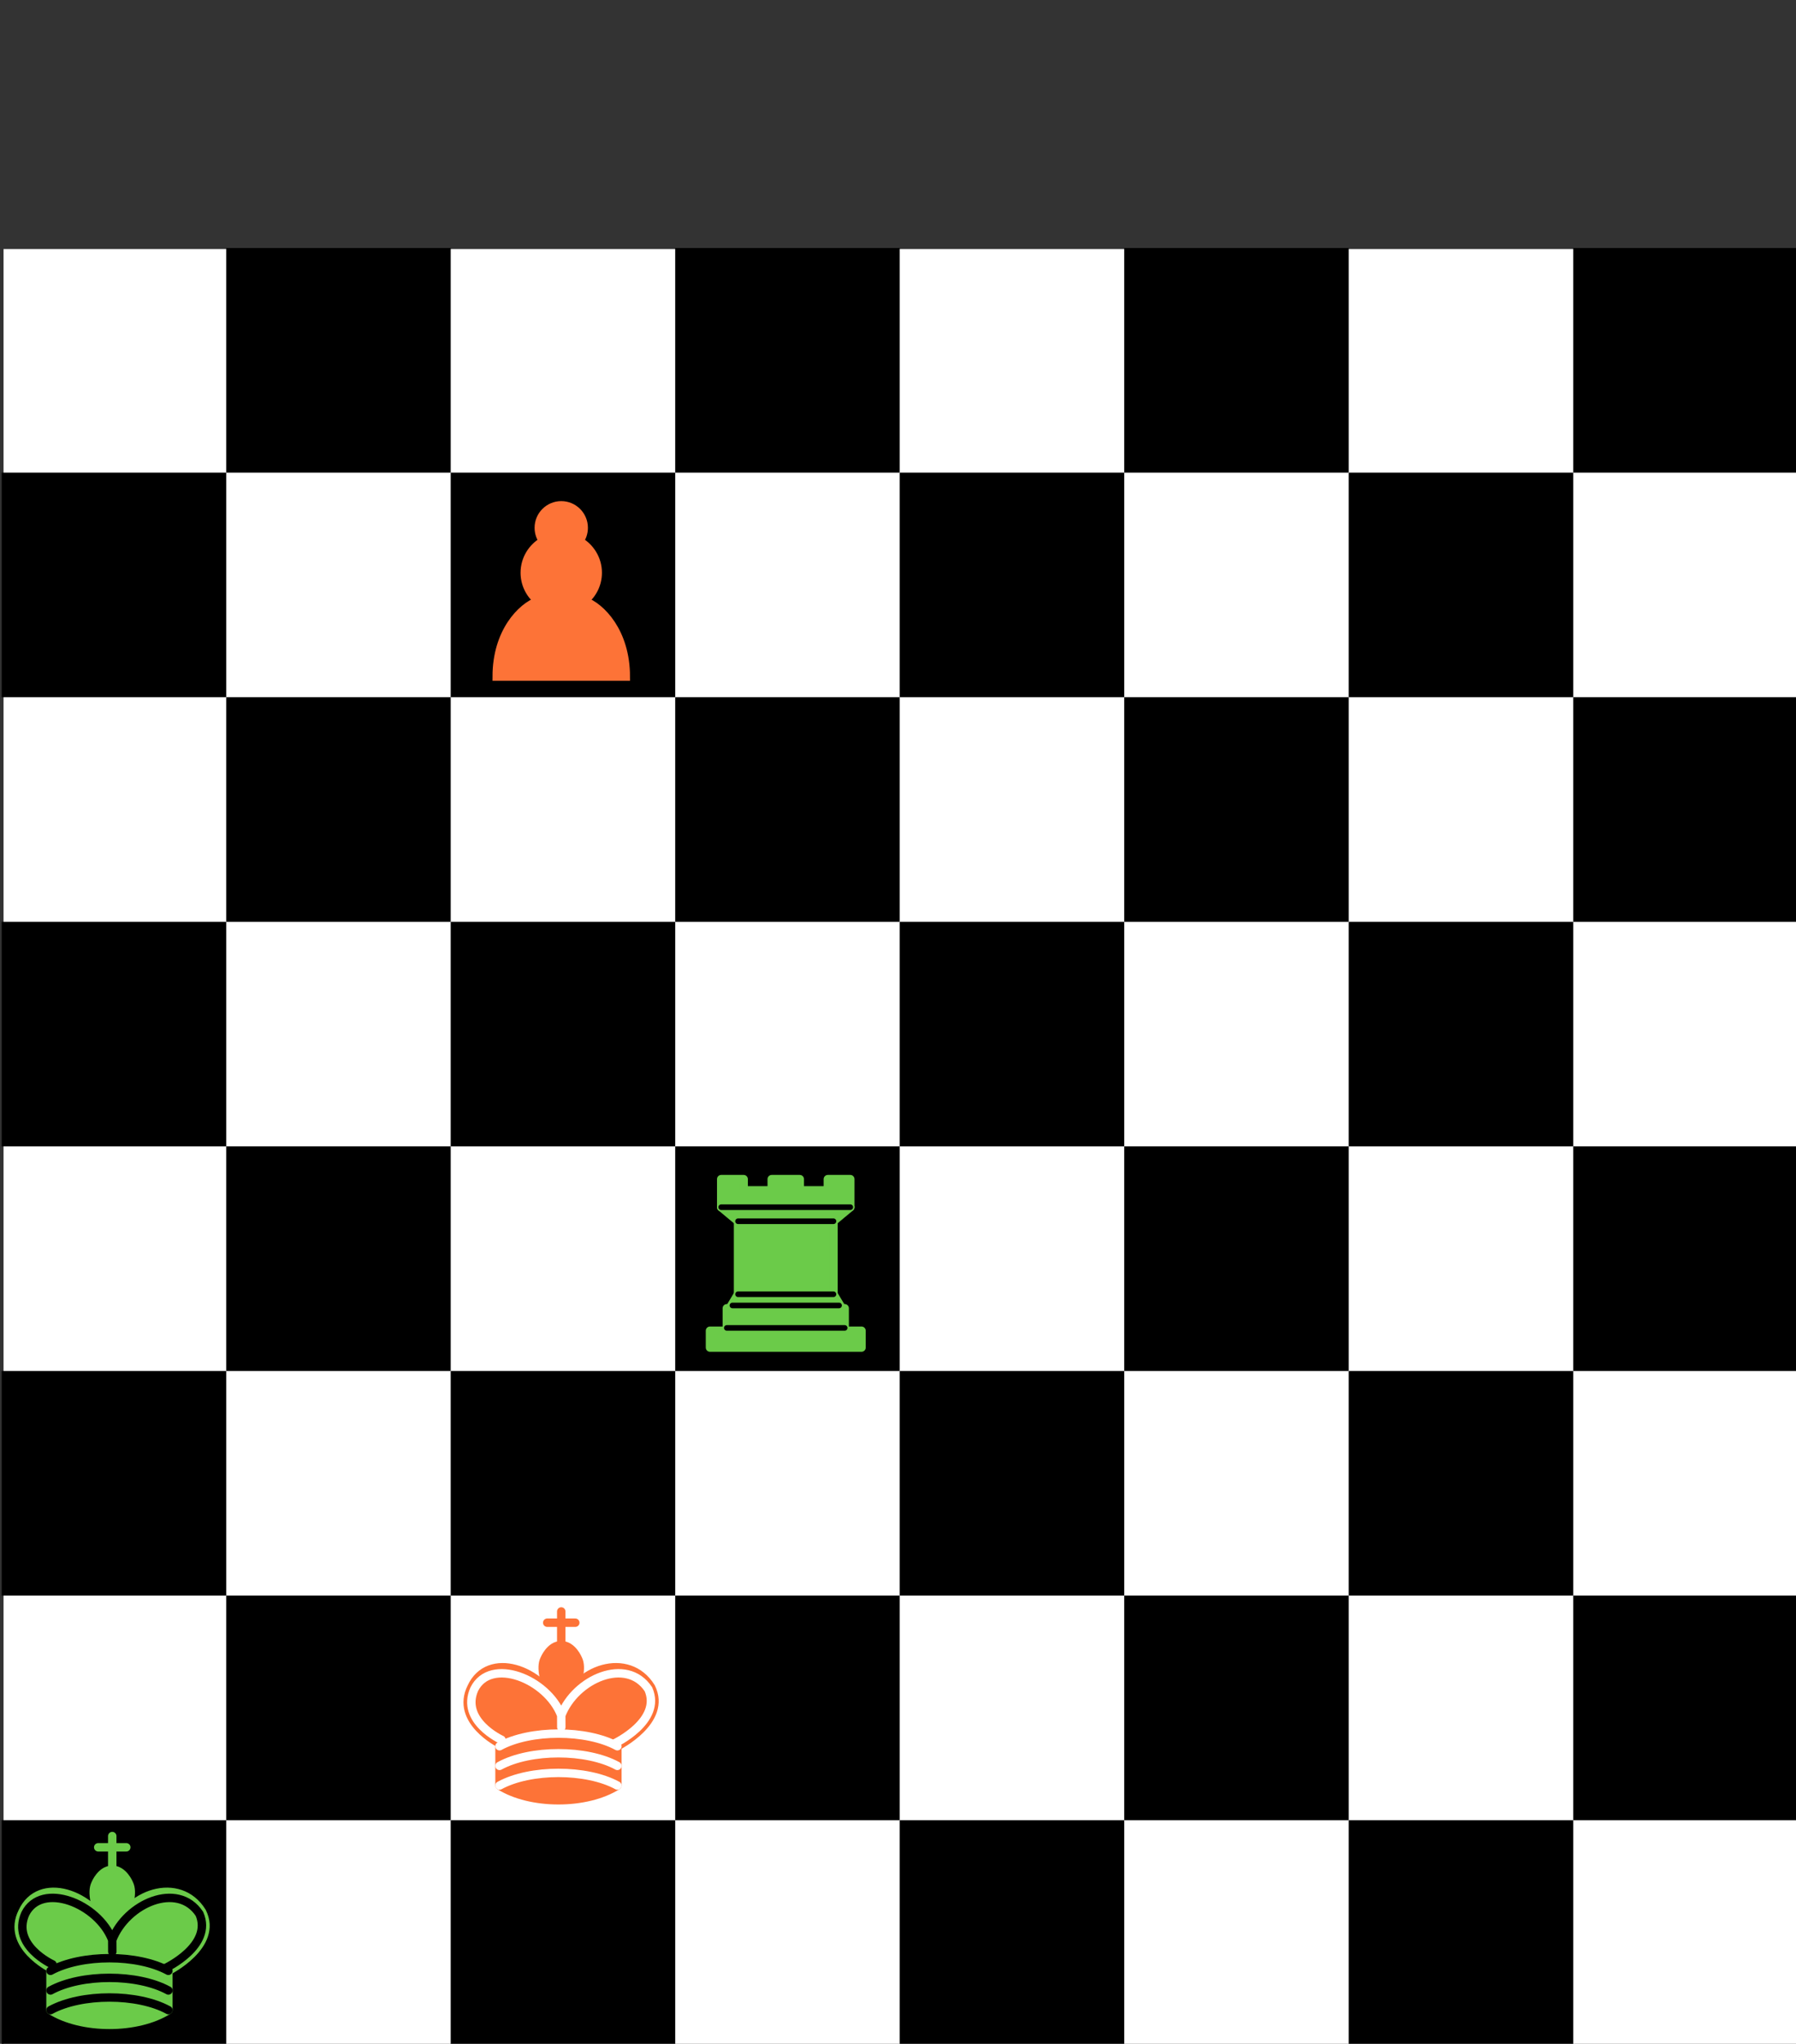 <?xml version="1.0" encoding="UTF-8" standalone="no"?>
<!DOCTYPE svg PUBLIC "-//W3C//DTD SVG 1.1//EN" "http://www.w3.org/Graphics/SVG/1.1/DTD/svg11.dtd">
<svg width="100%" height="100%" viewBox="0 0 480 546" version="1.1" xmlns="http://www.w3.org/2000/svg" xmlns:xlink="http://www.w3.org/1999/xlink" xml:space="preserve" style="fill-rule:evenodd;clip-rule:evenodd;stroke-linecap:round;">
    <rect x="0" y="0" width="480" height="546" fill="#333333" stroke="none"/>
    <g transform="matrix(1,0,0,1,-1960,-3144)">
        <g id="chessboard3">
            <g transform="matrix(3.592,0,0,3.592,-8453.34,-2496.37)">
                <rect x="2899.3" y="1588.78" width="133.642" height="133.642" style="fill:url(#_Linear1);"/>
            </g>
            <g transform="matrix(2.386,0,0,2.386,-5063.5,-597.782)">
                <rect x="2943.82" y="1621.14" width="25.148" height="25.148"/>
            </g>
            <g transform="matrix(2.386,0,0,2.386,-5003.5,-537.782)">
                <rect x="2943.82" y="1621.14" width="25.148" height="25.148"/>
            </g>
            <g transform="matrix(2.386,0,0,2.386,-4943.5,-597.782)">
                <rect x="2943.82" y="1621.14" width="25.148" height="25.148"/>
            </g>
            <g transform="matrix(2.386,0,0,2.386,-5063.5,-477.782)">
                <rect x="2943.82" y="1621.14" width="25.148" height="25.148"/>
            </g>
            <g transform="matrix(2.386,0,0,2.386,-4943.5,-477.782)">
                <rect x="2943.82" y="1621.14" width="25.148" height="25.148"/>
            </g>
            <g transform="matrix(2.386,0,0,2.386,-4883.5,-537.782)">
                <rect x="2943.82" y="1621.14" width="25.148" height="25.148"/>
            </g>
            <g transform="matrix(2.386,0,0,2.386,-4823.5,-597.782)">
                <rect x="2943.82" y="1621.14" width="25.148" height="25.148"/>
            </g>
            <g transform="matrix(2.386,0,0,2.386,-4763.5,-537.782)">
                <rect x="2943.82" y="1621.14" width="25.148" height="25.148"/>
            </g>
            <g transform="matrix(2.386,0,0,2.386,-4703.5,-597.782)">
                <rect x="2943.82" y="1621.14" width="25.148" height="25.148"/>
            </g>
            <g transform="matrix(2.386,0,0,2.386,-4643.5,-537.782)">
                <rect x="2943.82" y="1621.14" width="25.148" height="25.148"/>
            </g>
            <g transform="matrix(2.386,0,0,2.386,-4823.5,-477.782)">
                <rect x="2943.82" y="1621.14" width="25.148" height="25.148"/>
            </g>
            <g transform="matrix(2.386,0,0,2.386,-4703.5,-477.782)">
                <rect x="2943.82" y="1621.14" width="25.148" height="25.148"/>
            </g>
            <g transform="matrix(2.386,0,0,2.386,-5003.5,-417.782)">
                <rect x="2943.82" y="1621.14" width="25.148" height="25.148"/>
            </g>
            <g transform="matrix(2.386,0,0,2.386,-5063.5,-357.782)">
                <rect x="2943.82" y="1621.14" width="25.148" height="25.148"/>
            </g>
            <g transform="matrix(2.386,0,0,2.386,-4943.5,-357.782)">
                <rect x="2943.82" y="1621.14" width="25.148" height="25.148"/>
            </g>
            <g transform="matrix(2.386,0,0,2.386,-4883.5,-417.782)">
                <rect x="2943.82" y="1621.14" width="25.148" height="25.148"/>
            </g>
            <g transform="matrix(2.386,0,0,2.386,-4763.5,-417.782)">
                <rect x="2943.82" y="1621.14" width="25.148" height="25.148"/>
            </g>
            <g transform="matrix(2.386,0,0,2.386,-4643.5,-417.782)">
                <rect x="2943.82" y="1621.14" width="25.148" height="25.148"/>
            </g>
            <g transform="matrix(2.386,0,0,2.386,-4823.5,-357.782)">
                <rect x="2943.82" y="1621.14" width="25.148" height="25.148"/>
            </g>
            <g transform="matrix(2.386,0,0,2.386,-4703.5,-357.782)">
                <rect x="2943.82" y="1621.14" width="25.148" height="25.148"/>
            </g>
            <g transform="matrix(2.386,0,0,2.386,-5003.5,-297.782)">
                <rect x="2943.82" y="1621.14" width="25.148" height="25.148"/>
            </g>
            <g transform="matrix(2.386,0,0,2.386,-5063.5,-237.782)">
                <rect x="2943.82" y="1621.14" width="25.148" height="25.148"/>
            </g>
            <g transform="matrix(2.386,0,0,2.386,-4943.5,-237.782)">
                <rect x="2943.82" y="1621.14" width="25.148" height="25.148"/>
            </g>
            <g transform="matrix(2.386,0,0,2.386,-4883.5,-297.782)">
                <rect x="2943.82" y="1621.14" width="25.148" height="25.148"/>
            </g>
            <g transform="matrix(2.386,0,0,2.386,-4763.5,-297.782)">
                <rect x="2943.82" y="1621.14" width="25.148" height="25.148"/>
            </g>
            <g transform="matrix(2.386,0,0,2.386,-4643.5,-297.782)">
                <rect x="2943.82" y="1621.14" width="25.148" height="25.148"/>
            </g>
            <g transform="matrix(2.386,0,0,2.386,-4823.5,-237.782)">
                <rect x="2943.82" y="1621.14" width="25.148" height="25.148"/>
            </g>
            <g transform="matrix(2.386,0,0,2.386,-4703.5,-237.782)">
                <rect x="2943.82" y="1621.14" width="25.148" height="25.148"/>
            </g>
            <g transform="matrix(2.386,0,0,2.386,-5003.5,-657.782)">
                <rect x="2943.82" y="1621.14" width="25.148" height="25.148"/>
            </g>
            <g transform="matrix(2.386,0,0,2.386,-4883.5,-657.782)">
                <rect x="2943.82" y="1621.14" width="25.148" height="25.148"/>
            </g>
            <g transform="matrix(2.386,0,0,2.386,-4763.5,-657.782)">
                <rect x="2943.82" y="1621.14" width="25.148" height="25.148"/>
            </g>
            <g transform="matrix(2.386,0,0,2.386,-4643.5,-657.782)">
                <rect x="2943.82" y="1621.14" width="25.148" height="25.148"/>
            </g>
            <g transform="matrix(0.75,0,0,0.75,2110,3300)">
                <g transform="matrix(1,0,0,1,-40,-40)">
                    <g transform="matrix(2,0,0,2,-4,-6)">
                        <path d="M22,9C19.79,9 18,10.79 18,13C18,13.89 18.29,14.71 18.78,15.38C16.83,16.5 15.5,18.59 15.5,21C15.5,23.03 16.44,24.84 17.91,26.03C14.91,27.09 10.5,31.58 10.5,39.5L33.5,39.5C33.5,31.58 29.09,27.09 26.09,26.03C27.56,24.84 28.5,23.03 28.5,21C28.5,18.59 27.17,16.5 25.22,15.38C25.71,14.71 26,13.89 26,13C26,10.79 24.21,9 22,9Z" style="fill:rgb(253,115,55);fill-rule:nonzero;stroke:rgb(253,115,55);stroke-width:1.5px;"/>
                    </g>
                </g>
            </g>
            <g transform="matrix(0.75,0,0,0.75,2110,3600)">
                <g transform="matrix(1,0,0,1,-40,-40)">
                    <clipPath id="_clip2">
                        <rect x="0" y="0" width="80" height="80"/>
                    </clipPath>
                    <g clip-path="url(#_clip2)">
                        <g transform="matrix(2,0,0,2,-5,-6)">
                            <g>
                                <path d="M22.5,11.63L22.5,6" style="fill:rgb(253,115,55);stroke:rgb(253,115,55);stroke-width:1.5px;"/>
                                <path d="M22.5,25C22.5,25 27,17.5 25.5,14.5C25.5,14.5 24.5,12 22.5,12C20.5,12 19.5,14.5 19.5,14.5C18,17.5 22.5,25 22.5,25" style="fill:rgb(253,115,55);stroke:rgb(253,115,55);stroke-width:1.5px;stroke-linecap:butt;"/>
                                <path d="M11.5,37C17,40.5 27,40.5 32.5,37L32.5,30C32.5,30 41.5,25.5 38.5,19.5C34.5,13 25,16 22.5,23.5L22.5,27L22.5,23.5C19,16 9.5,13 6.5,19.5C3.5,25.5 11.5,29.5 11.5,29.5L11.5,37Z" style="fill:rgb(253,115,55);stroke:rgb(253,115,55);stroke-width:1.5px;stroke-linejoin:round;"/>
                                <path d="M20,8L25,8" style="fill:rgb(253,115,55);stroke:rgb(253,115,55);stroke-width:1.5px;"/>
                            </g>
                            <path d="M32,29.5C32,29.5 40.5,25.5 38.03,19.85C34.15,14 25,18 22.5,24.5L22.51,26.6L22.5,24.5C20,18 9.906,14 6.997,19.85C4.5,25.5 11.85,28.85 11.85,28.85" style="fill:none;stroke:white;stroke-width:1.5px;stroke-linejoin:round;"/>
                            <path d="M11.5,30C17,27 27,27 32.5,30M11.5,33.5C17,30.5 27,30.5 32.5,33.5M11.5,37C17,34 27,34 32.5,37" style="fill:none;stroke:white;stroke-width:1.5px;stroke-linejoin:round;"/>
                        </g>
                    </g>
                </g>
            </g>
            <g transform="matrix(0.75,0,0,0.75,2170,3480)">
                <g transform="matrix(1,0,0,1,-40,-40)">
                    <g transform="matrix(2,0,0,2,-5,-6)">
                        <g>
                            <rect x="9" y="36" width="27" height="3" style="fill:rgb(107,203,73);stroke:rgb(107,203,73);stroke-width:1.5px;stroke-linecap:butt;stroke-linejoin:round;"/>
                            <path d="M12.5,32L14,29.5L31,29.5L32.5,32L12.5,32Z" style="fill:rgb(107,203,73);stroke:rgb(107,203,73);stroke-width:1.5px;stroke-linecap:butt;stroke-linejoin:round;"/>
                            <rect x="12" y="32" width="21" height="4" style="fill:rgb(107,203,73);stroke:rgb(107,203,73);stroke-width:1.5px;stroke-linecap:butt;stroke-linejoin:round;"/>
                            <rect x="14" y="16.5" width="17" height="13" style="fill:rgb(107,203,73);stroke:rgb(107,203,73);stroke-width:1.5px;stroke-linecap:butt;"/>
                            <path d="M14,16.5L11,14L34,14L31,16.5L14,16.5Z" style="fill:rgb(107,203,73);stroke:rgb(107,203,73);stroke-width:1.5px;stroke-linecap:butt;stroke-linejoin:round;"/>
                            <path d="M11,14L11,9L15,9L15,11L20,11L20,9L25,9L25,11L30,11L30,9L34,9L34,14L11,14Z" style="fill:rgb(107,203,73);stroke:rgb(107,203,73);stroke-width:1.5px;stroke-linecap:butt;stroke-linejoin:round;"/>
                        </g>
                        <g>
                            <path d="M12,35.5L33,35.5" style="stroke:black;stroke-width:1px;"/>
                            <path d="M13,31.5L32,31.5" style="stroke:black;stroke-width:1px;"/>
                            <path d="M14,29.5L31,29.5" style="stroke:black;stroke-width:1px;"/>
                            <path d="M14,16.5L31,16.5" style="stroke:black;stroke-width:1px;"/>
                            <path d="M11,14L34,14" style="stroke:black;stroke-width:1px;"/>
                        </g>
                    </g>
                </g>
            </g>
            <g transform="matrix(0.75,0,0,0.75,1990,3660)">
                <g transform="matrix(1,0,0,1,-40,-40)">
                    <clipPath id="_clip3">
                        <rect x="0" y="0" width="80" height="80"/>
                    </clipPath>
                    <g clip-path="url(#_clip3)">
                        <g transform="matrix(2,0,0,2,-5,-6)">
                            <g>
                                <path d="M22.5,11.63L22.5,6" style="fill:rgb(107,203,73);stroke:rgb(107,203,73);stroke-width:1.5px;"/>
                                <path d="M22.5,25C22.5,25 27,17.5 25.5,14.5C25.5,14.5 24.5,12 22.5,12C20.5,12 19.5,14.5 19.5,14.5C18,17.5 22.5,25 22.5,25" style="fill:rgb(107,203,73);stroke:rgb(107,203,73);stroke-width:1.5px;stroke-linecap:butt;"/>
                                <path d="M11.5,37C17,40.5 27,40.5 32.5,37L32.5,30C32.5,30 41.5,25.5 38.5,19.5C34.5,13 25,16 22.5,23.5L22.5,27L22.5,23.5C19,16 9.5,13 6.5,19.5C3.5,25.5 11.5,29.5 11.5,29.5L11.5,37Z" style="fill:rgb(107,203,73);stroke:rgb(107,203,73);stroke-width:1.5px;stroke-linejoin:round;"/>
                                <path d="M20,8L25,8" style="fill:rgb(107,203,73);stroke:rgb(107,203,73);stroke-width:1.5px;"/>
                            </g>
                            <path d="M32,29.5C32,29.5 40.5,25.5 38.03,19.85C34.15,14 25,18 22.5,24.5L22.51,26.6L22.5,24.5C20,18 9.906,14 6.997,19.85C4.5,25.5 11.85,28.85 11.85,28.85" style="fill:none;stroke:black;stroke-width:1.5px;stroke-linejoin:round;"/>
                            <path d="M11.5,30C17,27 27,27 32.5,30M11.5,33.5C17,30.5 27,30.5 32.5,33.5M11.5,37C17,34 27,34 32.5,37" style="fill:none;stroke:black;stroke-width:1.5px;stroke-linejoin:round;"/>
                        </g>
                    </g>
                </g>
            </g>
        </g>
    </g>
    <defs>
        <linearGradient id="_Linear1" x1="0" y1="0" x2="1" y2="0" gradientUnits="userSpaceOnUse" gradientTransform="matrix(133.642,0,0,133.642,2899.3,1655.6)"><stop offset="0%" style="stop-color:white;stop-opacity:1"/><stop offset="100%" style="stop-color:white;stop-opacity:1"/></linearGradient>
    </defs>
</svg>
